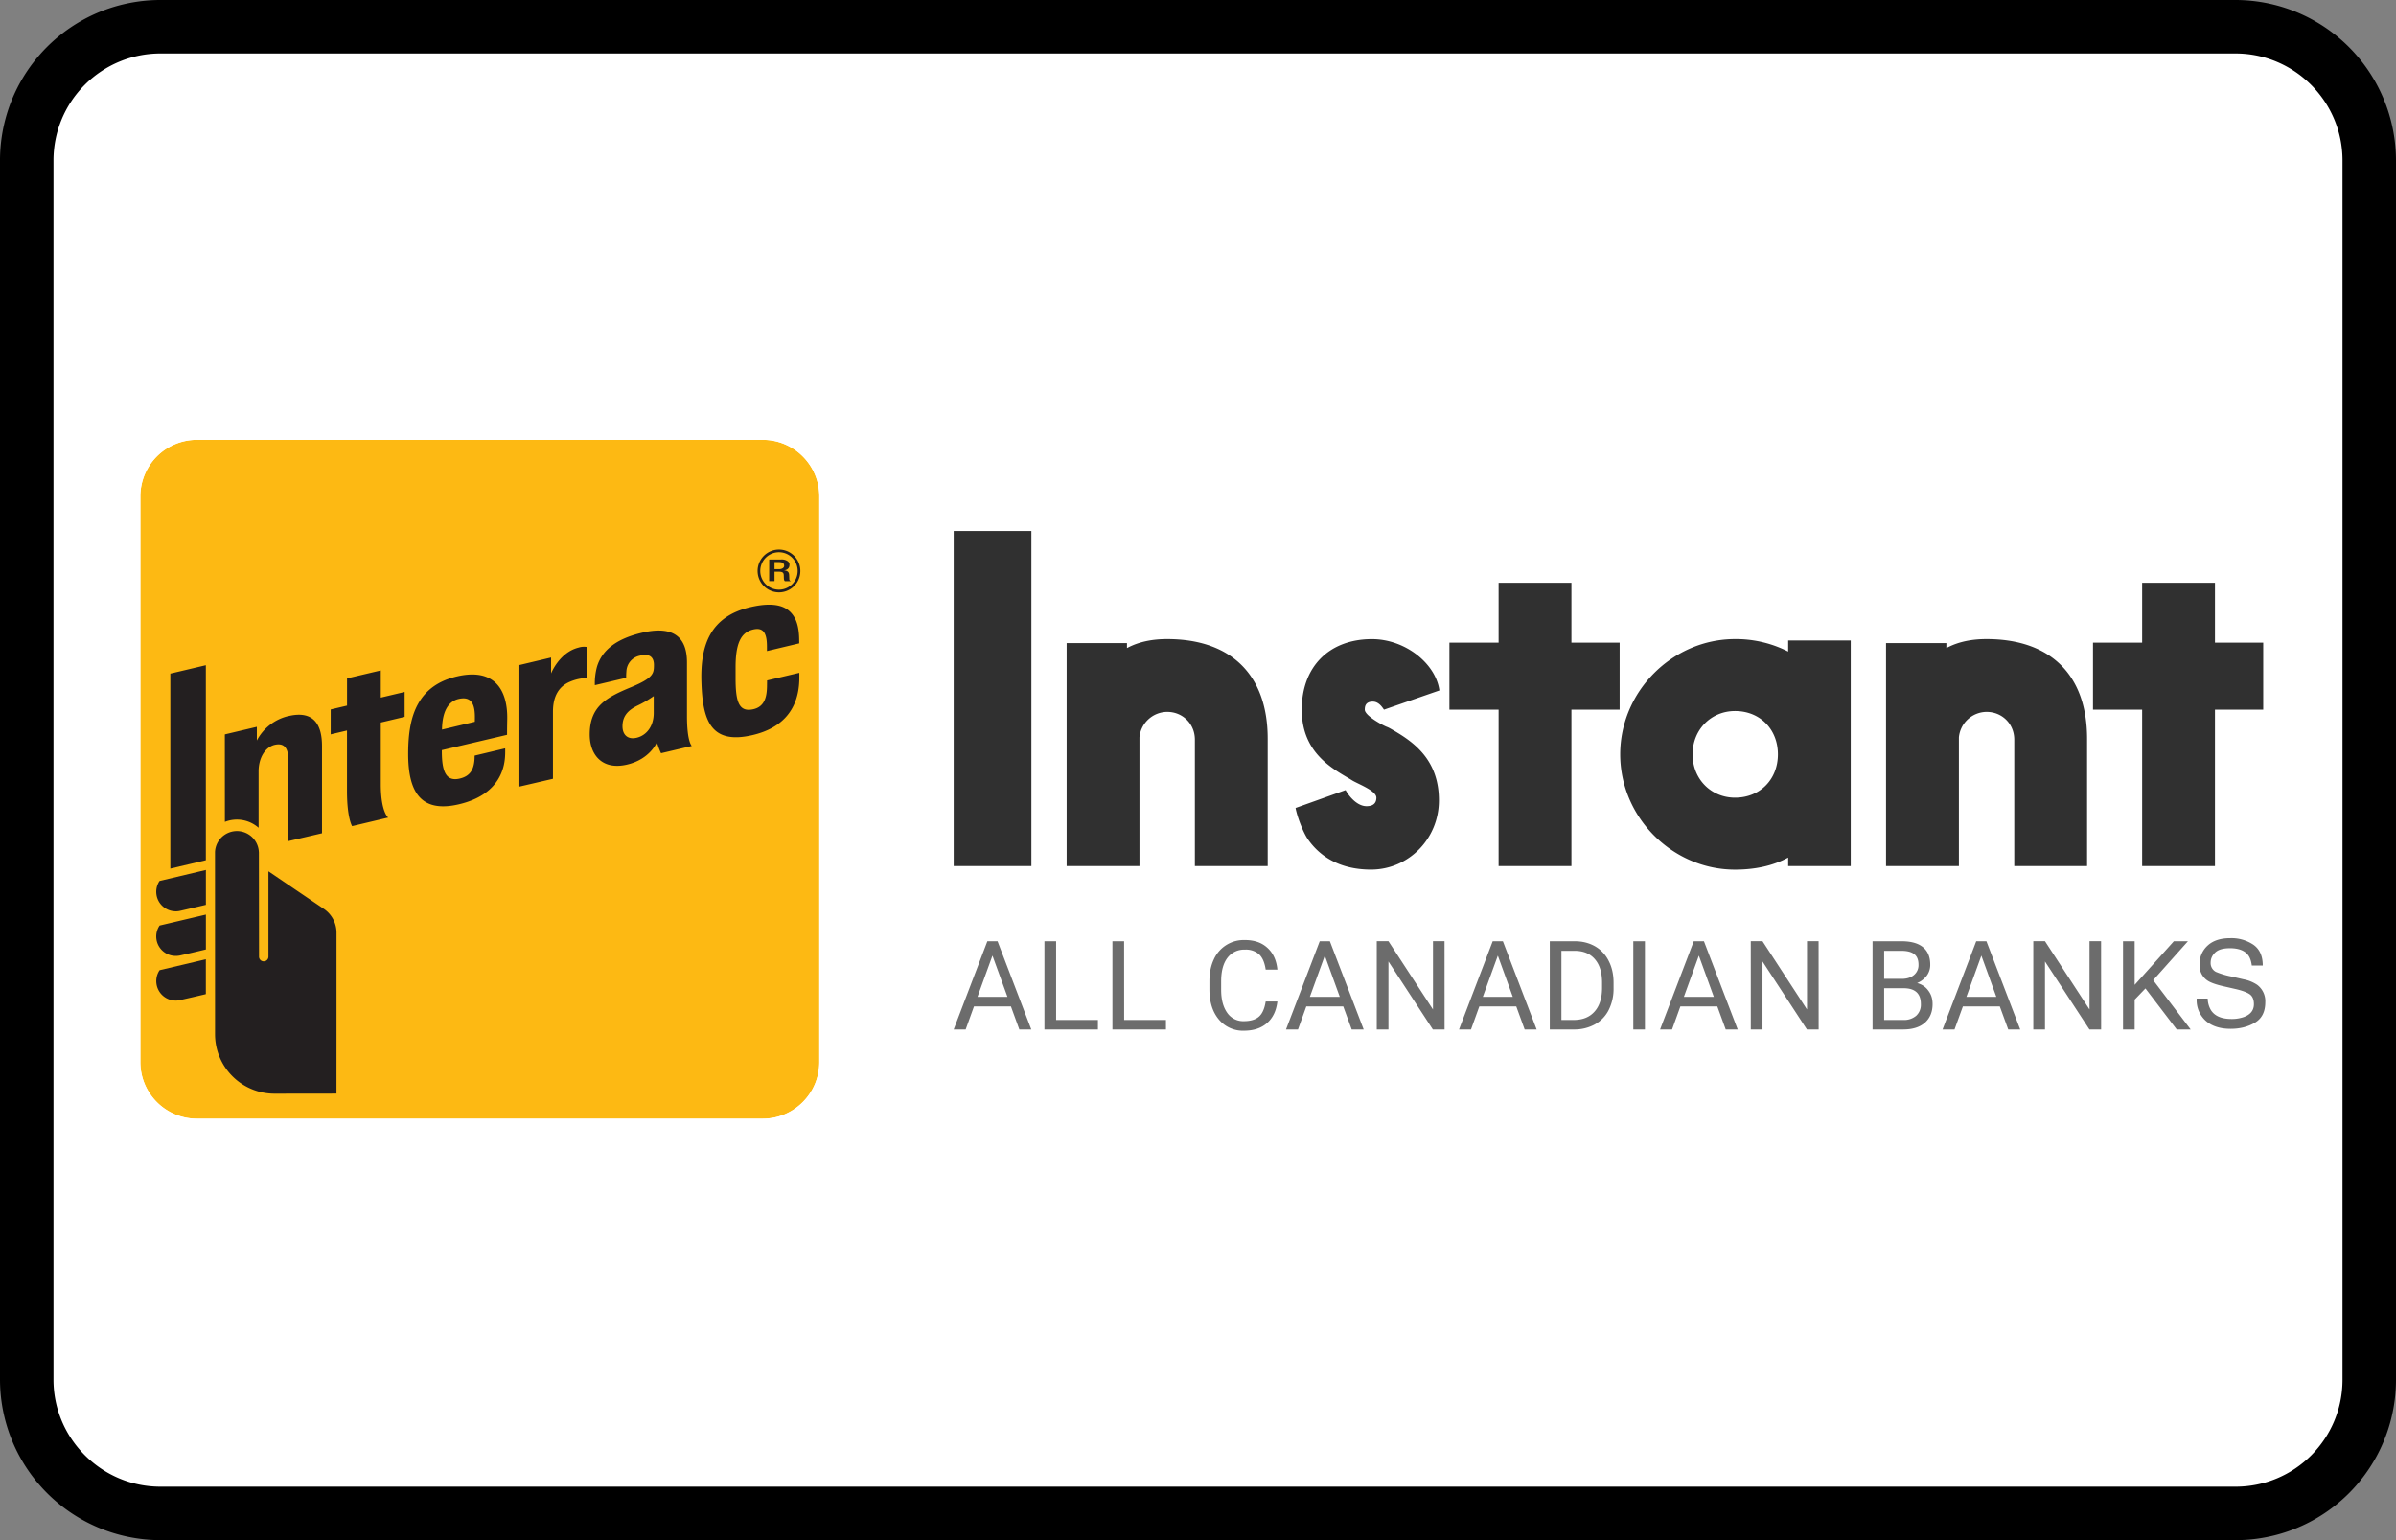 <svg xmlns="http://www.w3.org/2000/svg" viewBox="0 0 56 36" height="36" width="56"><rect x="0" y="0" width="56" height="36" fill="#808080" stroke="none"/><defs><path id="a" d="M0 0h16.429v16.429H0z"/></defs><path d="M0 3.75A3.749 3.749 0 013.75 0h48.5A3.756 3.756 0 0156 3.75v28.5A3.749 3.749 0 0152.25 36H3.75A3.756 3.756 0 010 32.25z"/><path d="M1.25 3.75v28.5c0 1.375 1.123 2.5 2.5 2.5h48.5c1.382 0 2.5-1.118 2.5-2.5V3.75c0-1.375-1.123-2.5-2.5-2.5H3.75a2.499 2.499 0 00-2.5 2.5z" fill="#fff" fill-rule="evenodd"/><path opacity=".8" fill="#484848" d="M23.628 23.525h-.864l-.194.538h-.28l.787-2.062h.238l.789 2.062h-.28zm-.782-.224h.701l-.351-.964zm1.838.54h.977v.222h-1.25v-2.062h.273zm1.59 0h.977v.222H26v-2.062h.273zm3.581-.432c-.025.218-.106.386-.242.505-.135.118-.315.178-.54.178a.729.729 0 01-.586-.263c-.146-.174-.22-.408-.22-.7v-.199c0-.192.035-.36.103-.505a.766.766 0 01.727-.452c.22 0 .395.061.527.184.133.122.21.29.231.507h-.273c-.024-.164-.075-.283-.154-.357a.464.464 0 00-.33-.11.488.488 0 00-.41.192c-.098.129-.147.311-.147.548v.2c0 .224.047.402.14.534a.453.453 0 00.392.198c.151 0 .267-.034.347-.102.082-.069.135-.188.162-.358zm1.54.116h-.864l-.194.538h-.28l.788-2.062h.237l.79 2.062h-.28zm-.781-.224h.7l-.35-.964zm3.149.762h-.274l-1.038-1.589v1.59h-.273V22h.273l1.041 1.596v-1.596h.27zm1.676-.538h-.864l-.194.538h-.28l.787-2.062h.238l.789 2.062h-.28zm-.782-.224h.701l-.35-.964zm1.565.762v-2.062h.582c.179 0 .338.04.476.119a.8.8 0 01.318.339c.076.146.114.314.115.504v.131a1.1 1.1 0 01-.113.512.787.787 0 01-.322.337.992.992 0 01-.486.12zm.272-1.838v1.616h.286c.21 0 .372-.065.488-.196.117-.13.176-.316.176-.556v-.12c0-.235-.055-.417-.166-.546-.11-.13-.265-.196-.467-.198zm1.952 1.838h-.272v-2.062h.272zm1.692-.538h-.864l-.194.538h-.28l.787-2.062h.238l.789 2.062h-.28zm-.782-.224h.7l-.35-.964zm3.15.762h-.274l-1.038-1.589v1.59h-.274V22h.274l1.04 1.596v-1.596h.271zm1.26 0v-2.062h.674c.223 0 .391.046.504.139.113.092.17.23.17.41a.422.422 0 01-.082.257.536.536 0 01-.224.171c.111.031.2.09.263.179.066.087.098.19.098.311 0 .185-.06.33-.18.437-.12.105-.29.158-.508.158zm.271-.964v.742h.45a.431.431 0 00.298-.098.347.347 0 00.11-.272c0-.248-.134-.372-.404-.372zm0-.219h.411c.12 0 .214-.03.285-.089a.298.298 0 00.107-.242c0-.113-.033-.195-.099-.246-.066-.052-.166-.078-.301-.078h-.403zm2.703.645h-.863l-.195.538h-.28l.787-2.062h.238l.79 2.062h-.28zm-.781-.224h.7l-.35-.964zm3.149.762h-.273l-1.039-1.589v1.59h-.273V22h.273l1.041 1.596v-1.596h.27zm1.036-.959l-.252.262v.697h-.272v-2.062h.272v1.02l.916-1.02h.329l-.812.91.876 1.152h-.326z"/><path fill="#6c6c6c" d="M52.137 24.048c.215 0 .403-.048.565-.143.162-.096.243-.255.243-.478a.476.476 0 00-.192-.409.863.863 0 00-.315-.127l-.282-.065a1.807 1.807 0 01-.365-.109.23.23 0 01-.123-.216c0-.09.035-.168.105-.235.07-.068.186-.102.347-.102.198 0 .34.053.422.158.045.057.074.14.088.247h.256c0-.223-.074-.386-.221-.488a.922.922 0 00-.537-.152c-.23 0-.406.058-.531.174a.58.58 0 00-.188.444.42.42 0 00.192.377c.074.048.2.092.378.132l.272.062c.148.034.256.073.326.119.068.046.102.124.102.234 0 .146-.081.247-.243.304a.845.845 0 01-.28.043c-.228 0-.387-.066-.477-.2a.55.55 0 01-.08-.277h-.257a.646.646 0 00.208.516c.142.127.337.191.587.191z"/><path d="M22.29 12.411v7.832h1.816v-7.832H22.29zm2.64 7.832h1.702v-3.007a.656.656 0 01.648-.596c.365 0 .647.282.647.648v2.955h1.702v-2.976c0-1.493-.856-2.329-2.35-2.329-.323 0-.647.053-.939.21v-.116h-1.41v5.211zm5.35-1.357c.041.219.177.563.281.72.25.366.7.72 1.483.72.877 0 1.587-.72 1.587-1.618 0-1.002-.658-1.41-1.159-1.692l-.042-.02c-.073-.021-.532-.261-.532-.408 0-.083.02-.188.188-.188.146 0 .23.147.261.188l1.295-.449c-.084-.626-.794-1.2-1.577-1.2-1.002 0-1.64.647-1.64 1.65 0 1.023.742 1.388 1.139 1.628l.052.032c.167.094.553.24.553.396 0 .136-.083.199-.23.199-.208 0-.396-.209-.49-.376zm4.746-3.864h-1.15v1.566h1.15v3.655h1.702v-3.655h1.127v-1.566h-1.127v-1.4h-1.702zm4.534 2.61c0-.584.438-1.012.992-1.012.585 0 1.002.428 1.002 1.012 0 .585-.417 1.013-1.002 1.013-.554 0-.992-.428-.992-1.013zm-1.692 0c0 1.473 1.222 2.695 2.684 2.695.449 0 .877-.084 1.242-.282v.198h1.462V14.97h-1.462v.26a2.686 2.686 0 00-1.242-.292c-1.462 0-2.684 1.222-2.684 2.694zm6.213 2.611h1.703v-3.007a.656.656 0 01.647-.596c.365 0 .647.282.647.648v2.955h1.702v-2.976c0-1.493-.856-2.329-2.35-2.329-.323 0-.646.053-.939.21v-.116h-1.41v5.211zm5.986-5.221h-1.149v1.566h1.149v3.655h1.702v-3.655h1.128v-1.566h-1.128v-1.4h-1.702z" fill="#303030"/><path fill="#fdb913" d="M4.602 10.28h13.224c.73 0 1.323.592 1.323 1.322v13.225c0 .73-.592 1.322-1.323 1.322H4.602c-.73 0-1.322-.592-1.322-1.322V11.602a1.322 1.322 0 011.322-1.322z"/><path fill="#fff" d="M17.827 10.28c.73 0 1.322.592 1.322 1.322v13.225c0 .73-.592 1.322-1.322 1.322H4.602a1.322 1.322 0 01-1.322-1.322V11.602a1.323 1.323 0 011.322-1.322h13.225m0-.28H4.602A1.604 1.604 0 003 11.602v13.225a1.604 1.604 0 001.602 1.602h13.225a1.604 1.604 0 001.602-1.602V11.602c-.001-.884-.718-1.601-1.602-1.602"/><path fill="#231f20" d="M12.14 18.386v-2.841l.74-.176v.372s.193-.49.639-.603a.427.427 0 01.206-.014v.725c-.134.001-.266.029-.389.08-.274.109-.412.345-.412.705v1.57zM8.23 19.31s-.12-.181-.12-.82v-1.415l-.381.09v-.582l.382-.09v-.636l.789-.186v.635l.557-.132v.582l-.557.132v1.44c0 .656.173.782.173.782zM9.54 17.62c0-.506.071-.874.226-1.157.183-.336.485-.554.924-.654.865-.197 1.177.315 1.165 1.002-.005.245-.004.365-.004.365l-1.524.358v.025c0 .48.1.707.405.643.262-.056.336-.22.356-.424.004-.032.005-.116.005-.116l.714-.17s.002.058 0 .123c-.005.273-.085.95-1.077 1.184-.94.223-1.19-.351-1.19-1.18m1.181-1.281c-.252.057-.385.305-.39.716l.766-.183c.002-.019.002-.06.002-.124-.002-.31-.098-.473-.378-.409M16.394 15.958c-.03-.865.195-1.552 1.16-1.77.616-.14.85.02.968.174.113.148.157.347.157.626l.001.05-.755.18v-.105c0-.33-.092-.456-.332-.396-.286.072-.401.343-.401.882v.251c0 .548.075.799.405.73.285-.059.324-.31.329-.53l.002-.145.754-.178v.118c-.001.718-.38 1.17-1.09 1.336-.976.23-1.168-.336-1.198-1.223M13.783 17.17c0-.659.386-.867.966-1.107.522-.216.533-.323.535-.51.003-.159-.07-.294-.33-.227a.392.392 0 00-.314.371 1.34 1.34 0 00-.005.146l-.732.173a1.456 1.456 0 01.05-.432c.118-.394.465-.659 1.064-.797.778-.18 1.038.162 1.039.693v1.259c0 .608.113.697.113.697l-.719.17a1.561 1.561 0 01-.096-.258s-.157.397-.7.524c-.57.134-.871-.219-.871-.703m1.496-.898c-.12.085-.249.16-.382.223-.24.117-.348.262-.348.484 0 .193.12.319.336.265.233-.058.394-.275.394-.577zM4.108 21.301a.456.456 0 01-.383-.704l.006-.006.008-.002 1.073-.254v.815l-.017.004c-.243.058-.534.125-.594.138a.445.445 0 01-.093.01M4.108 22.344a.455.455 0 01-.383-.703l.006-.008.008-.002 1.073-.253v.815l-.017.004c-.243.058-.534.126-.594.138a.481.481 0 01-.093.009M4.108 23.388a.456.456 0 01-.383-.703l.006-.008 1.08-.255v.814l-.016.005a41.97 41.97 0 01-.594.137.466.466 0 01-.093.01M3.981 20.303v-4.558l.83-.196v4.558zM6.05 19.916a.513.513 0 00-1.025 0l.001 4.26a1.39 1.39 0 001.388 1.388l1.45-.002.001-1.777v-1.982a.671.671 0 00-.297-.559l-1.294-.878v1.995a.11.11 0 11-.22 0l-.003-2.445M6.743 16.737a1.121 1.121 0 00-.74.572v-.32l-.748.177.001 2.045a.765.765 0 01.788.138v-1.32c0-.317.157-.57.382-.62.17-.037.31.024.31.325l.001 1.927.789-.184v-2.039c0-.494-.19-.84-.783-.7M18.207 13.846a.5.5 0 11-.001-1 .5.5 0 010 1m0-.937a.437.437 0 100 .874.437.437 0 000-.874"/><path fill="#231f20" d="M17.978 13.078h.275a.244.244 0 01.148.034c.038.025.057.06.05.096 0 .066-.044.116-.13.125.078.006.119.034.123.105l.004.103c0 .018.014.034.037.044h-.14a.066.066 0 01-.022-.045c-.004-.03-.003-.059-.005-.096-.002-.055-.028-.08-.114-.08h-.102v.22h-.125zm.224.226a.155.155 0 00.092-.022c.024-.016.036-.038.033-.06 0-.055-.036-.083-.119-.083h-.106v.165z"/></svg>
